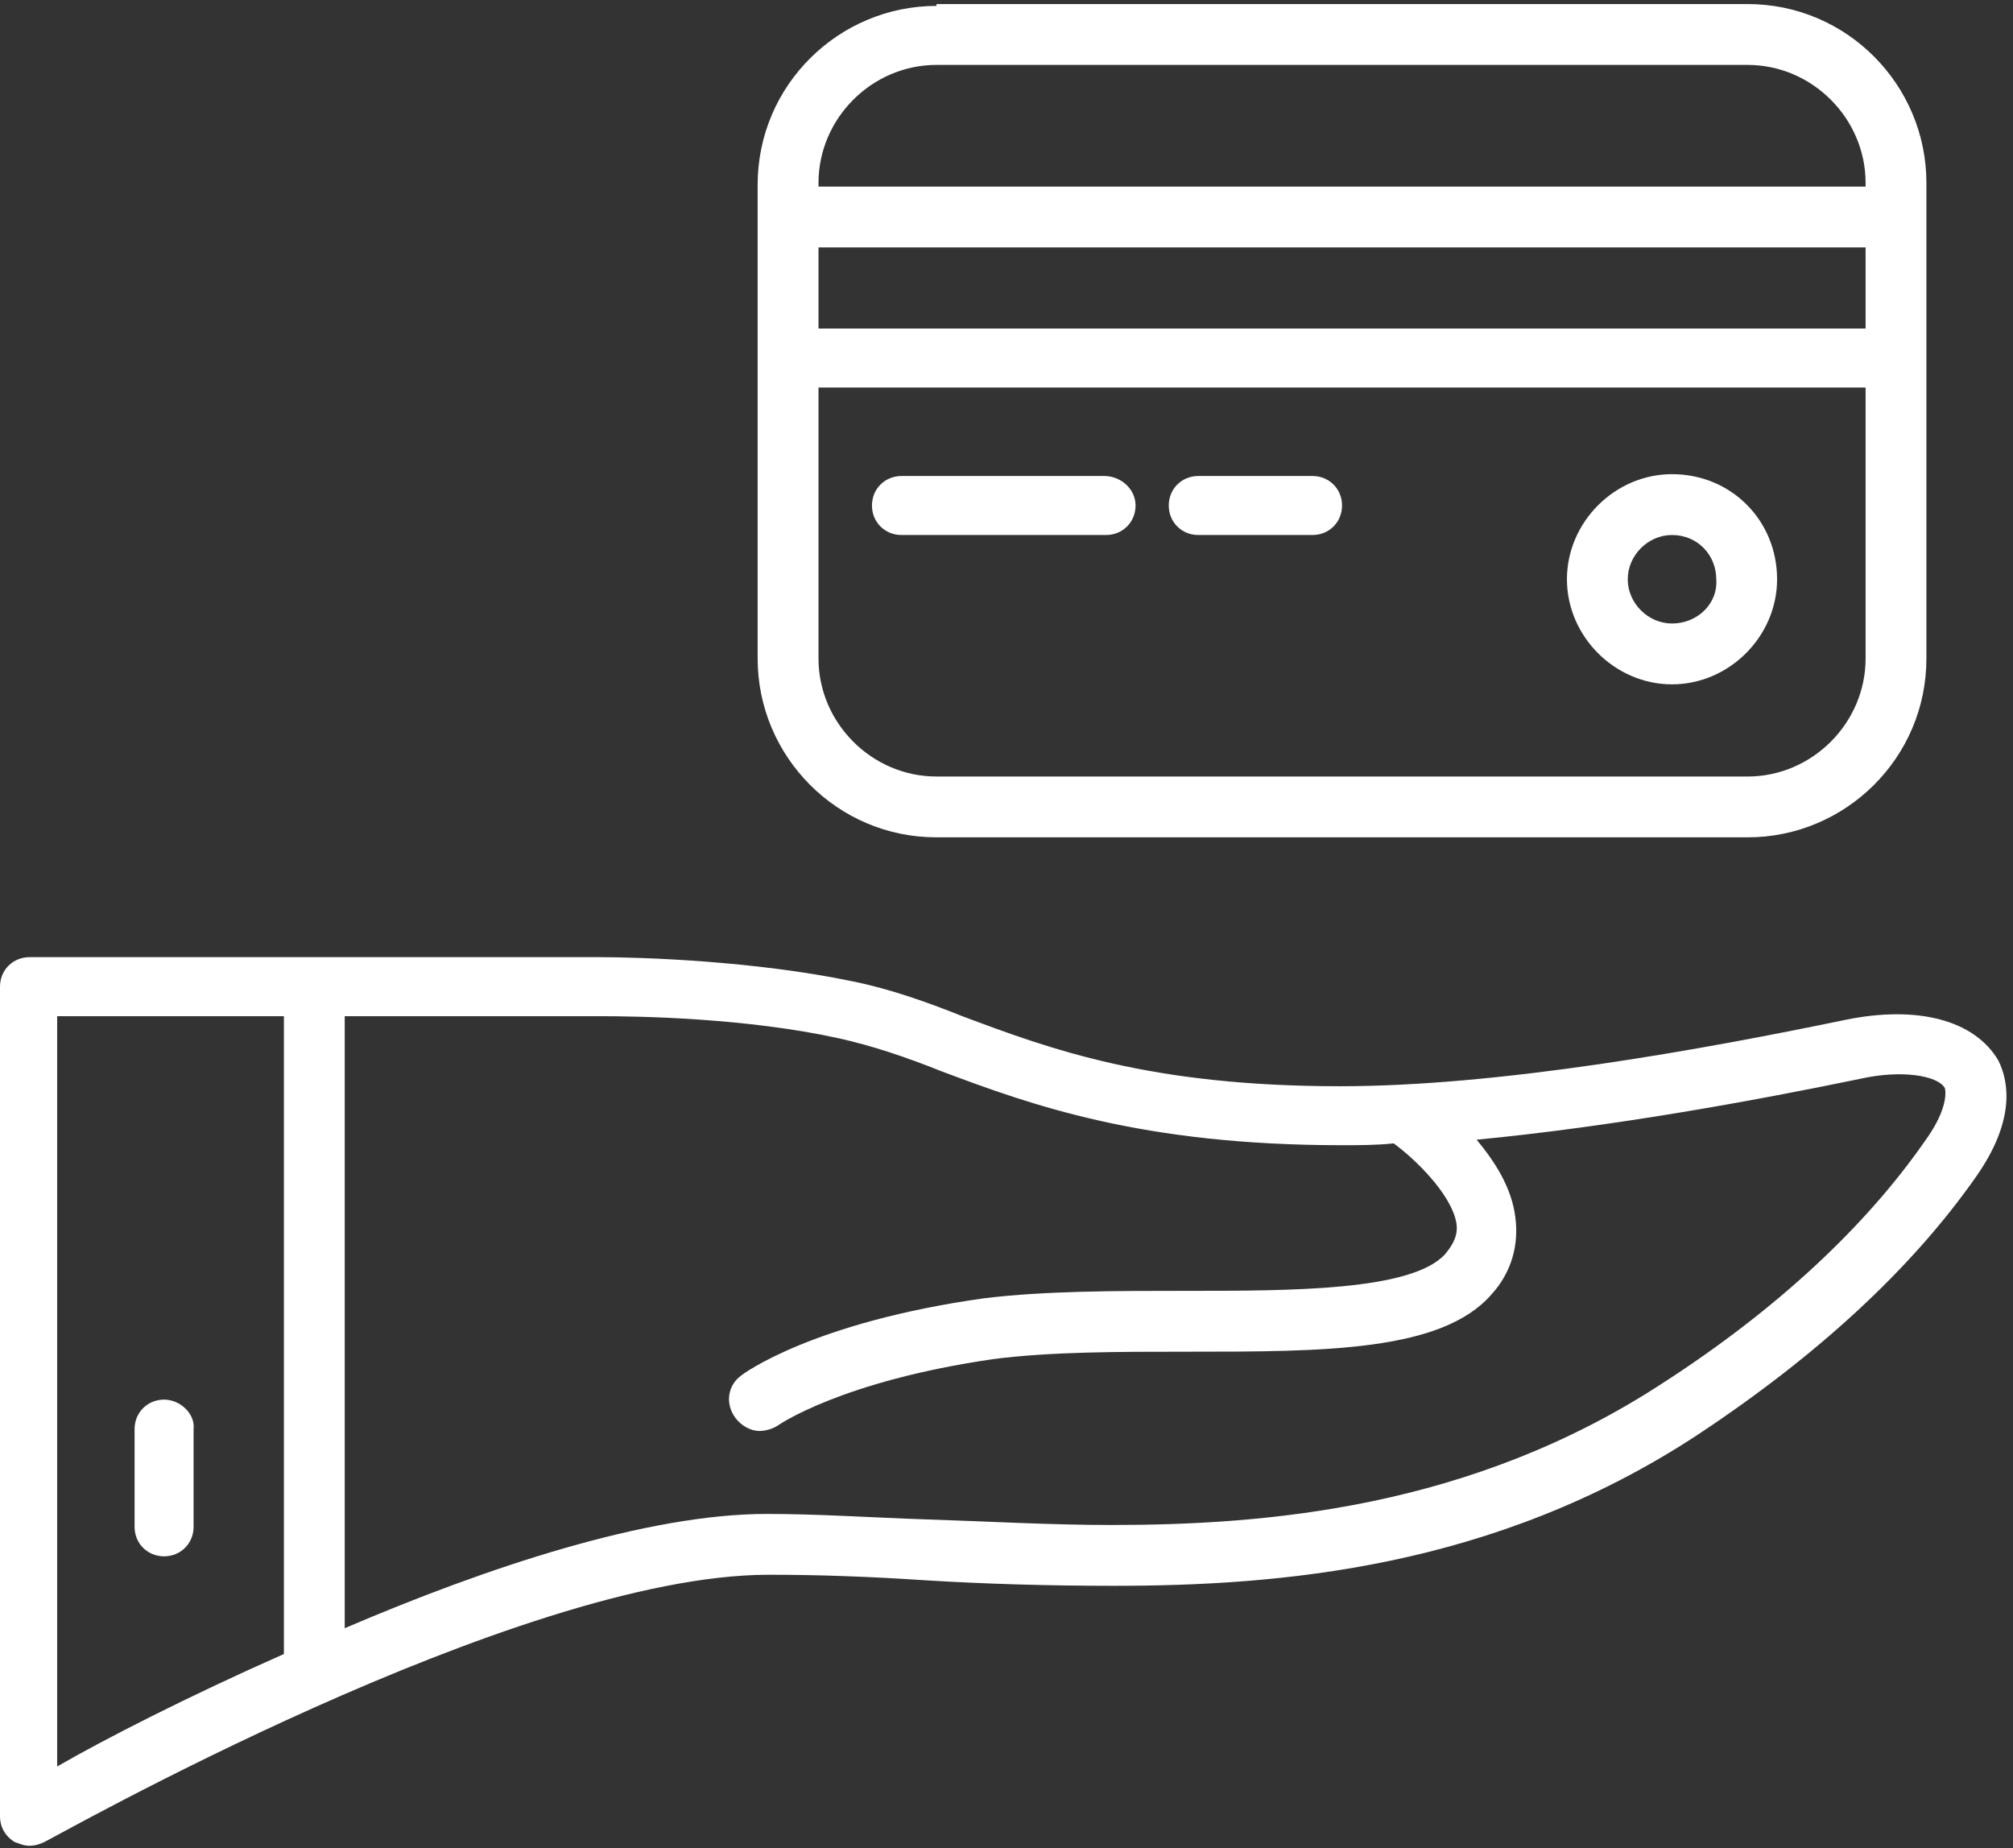 <?xml version="1.0" encoding="UTF-8"?>
<svg width="61px" height="56px" viewBox="0 0 61 56" version="1.1" xmlns="http://www.w3.org/2000/svg" xmlns:xlink="http://www.w3.org/1999/xlink">
    <rect x="0" y="0" width="61" height="56" fill="#333333" stroke="none"/>
    <!-- Generator: Sketch 49 (51002) - http://www.bohemiancoding.com/sketch -->
    <title>credit-card</title>
    <desc>Created with Sketch.</desc>
    <defs></defs>
    <g id="Page-1" stroke="none" stroke-width="1" fill="none" fill-rule="evenodd">
        <g id="Landing" transform="translate(-930, -1527)" fill="#FFFFFF" fill-rule="nonzero">
            <g id="process" transform="translate(0, 1280)">
                <g id="Group-13" transform="translate(856, 216)">
                    <g id="Group-14" transform="translate(22, 31)">
                        <g id="credit-card" transform="translate(52, 0)">
                            <path d="M52.958,0.123 L28.378,0.123 L28.378,0.179 C25.417,0.179 22.959,2.581 22.959,5.598 L22.959,19.955 C22.959,22.915 25.362,25.373 28.378,25.373 L52.958,25.373 C55.918,25.373 58.376,22.971 58.376,19.955 L58.376,5.542 C58.376,2.581 55.974,0.123 52.958,0.123 Z M56.533,19.955 C56.533,21.91 54.913,23.53 52.958,23.53 L28.378,23.53 C26.423,23.53 24.803,21.91 24.803,19.955 L24.803,11.743 L56.533,11.743 L56.533,19.955 Z M24.803,9.955 L24.803,7.497 L56.533,7.497 L56.533,9.955 L24.803,9.955 Z M56.533,5.654 L24.803,5.654 L24.803,5.542 C24.803,3.587 26.423,1.967 28.378,1.967 L52.958,1.967 C54.913,1.967 56.533,3.587 56.533,5.542 L56.533,5.654 Z" id="Shape"></path>
                            <path d="M33.462,14.424 L27.317,14.424 C26.814,14.424 26.423,14.815 26.423,15.318 C26.423,15.821 26.814,16.212 27.317,16.212 L33.517,16.212 C34.02,16.212 34.411,15.821 34.411,15.318 C34.411,14.815 33.964,14.424 33.462,14.424 Z" id="Shape"></path>
                            <path d="M39.774,14.424 L36.311,14.424 C35.808,14.424 35.417,14.815 35.417,15.318 C35.417,15.821 35.808,16.212 36.311,16.212 L39.774,16.212 C40.277,16.212 40.668,15.821 40.668,15.318 C40.668,14.815 40.277,14.424 39.774,14.424 Z" id="Shape"></path>
                            <path d="M50.667,14.368 C48.935,14.368 47.483,15.821 47.483,17.553 C47.483,19.284 48.935,20.737 50.667,20.737 C52.399,20.737 53.851,19.284 53.851,17.553 C53.851,15.765 52.455,14.368 50.667,14.368 Z M50.667,18.893 C49.941,18.893 49.326,18.279 49.326,17.553 C49.326,16.826 49.941,16.212 50.667,16.212 C51.449,16.212 52.008,16.826 52.008,17.553 C52.064,18.279 51.449,18.893 50.667,18.893 Z" id="Shape"></path>
                            <path d="M60.555,32.133 C59.829,30.904 58.097,30.457 55.918,30.904 C51.617,31.797 45.472,32.915 40.612,32.915 C34.858,32.915 31.842,31.797 29.16,30.792 C28.043,30.345 26.926,29.954 25.808,29.731 C22.848,29.116 19.44,29.004 18.155,29.004 C17.876,29.004 17.653,29.004 17.653,29.004 L0.894,29.004 C0.391,29.004 0,29.395 0,29.898 L0,55.036 C0,55.371 0.168,55.651 0.447,55.818 C0.614,55.874 0.726,55.93 0.894,55.93 C1.061,55.93 1.229,55.874 1.341,55.818 C1.508,55.762 15.641,47.718 23.295,47.718 C24.803,47.718 26.367,47.774 28.043,47.886 C29.886,47.998 31.786,48.053 33.741,48.053 C38.713,48.053 45.249,47.551 51.449,43.473 C55.08,41.071 57.929,38.445 59.884,35.652 C61.058,33.976 60.89,32.803 60.555,32.133 Z M8.603,50.12 C5.698,51.405 3.184,52.69 1.732,53.528 L1.732,30.792 L8.603,30.792 L8.603,50.12 Z M58.32,34.591 C56.533,37.16 53.851,39.674 50.388,41.909 C44.578,45.707 38.377,46.21 33.685,46.21 C31.786,46.21 29.886,46.098 28.099,46.042 C26.423,45.986 24.803,45.875 23.239,45.875 C19.608,45.875 14.748,47.495 10.446,49.338 L10.446,30.792 L17.708,30.792 C17.708,30.792 17.876,30.792 18.155,30.792 C19.384,30.792 22.624,30.848 25.417,31.462 C26.423,31.686 27.428,32.021 28.546,32.468 C31.227,33.473 34.579,34.702 40.668,34.702 C41.171,34.702 41.729,34.702 42.232,34.646 C42.846,35.093 43.964,36.155 44.131,37.048 C44.187,37.384 44.075,37.663 43.796,37.998 C42.791,39.115 39.16,39.115 35.92,39.115 C33.853,39.115 31.674,39.115 29.831,39.339 C24.635,40.065 22.513,41.629 22.457,41.685 C22.066,41.964 21.954,42.523 22.289,42.97 C22.457,43.193 22.736,43.361 23.015,43.361 C23.183,43.361 23.406,43.305 23.574,43.193 C23.574,43.193 25.473,41.853 30.11,41.182 C31.842,40.959 33.908,40.959 35.975,40.959 C40.109,40.959 43.684,40.959 45.193,39.227 C45.807,38.557 46.031,37.719 45.919,36.881 C45.807,35.987 45.304,35.205 44.746,34.535 C48.824,34.144 53.125,33.362 56.365,32.691 C57.594,32.412 58.711,32.58 58.935,32.971 C58.991,33.194 58.935,33.753 58.32,34.591 Z" id="Shape"></path>
                            <path d="M4.972,42.411 C4.469,42.411 4.078,42.802 4.078,43.305 L4.078,46.266 C4.078,46.769 4.469,47.16 4.972,47.16 C5.475,47.16 5.866,46.769 5.866,46.266 L5.866,43.305 C5.921,42.858 5.475,42.411 4.972,42.411 Z" id="Shape"></path>
                        </g>
                    </g>
                </g>
            </g>
        </g>
    </g>
</svg>